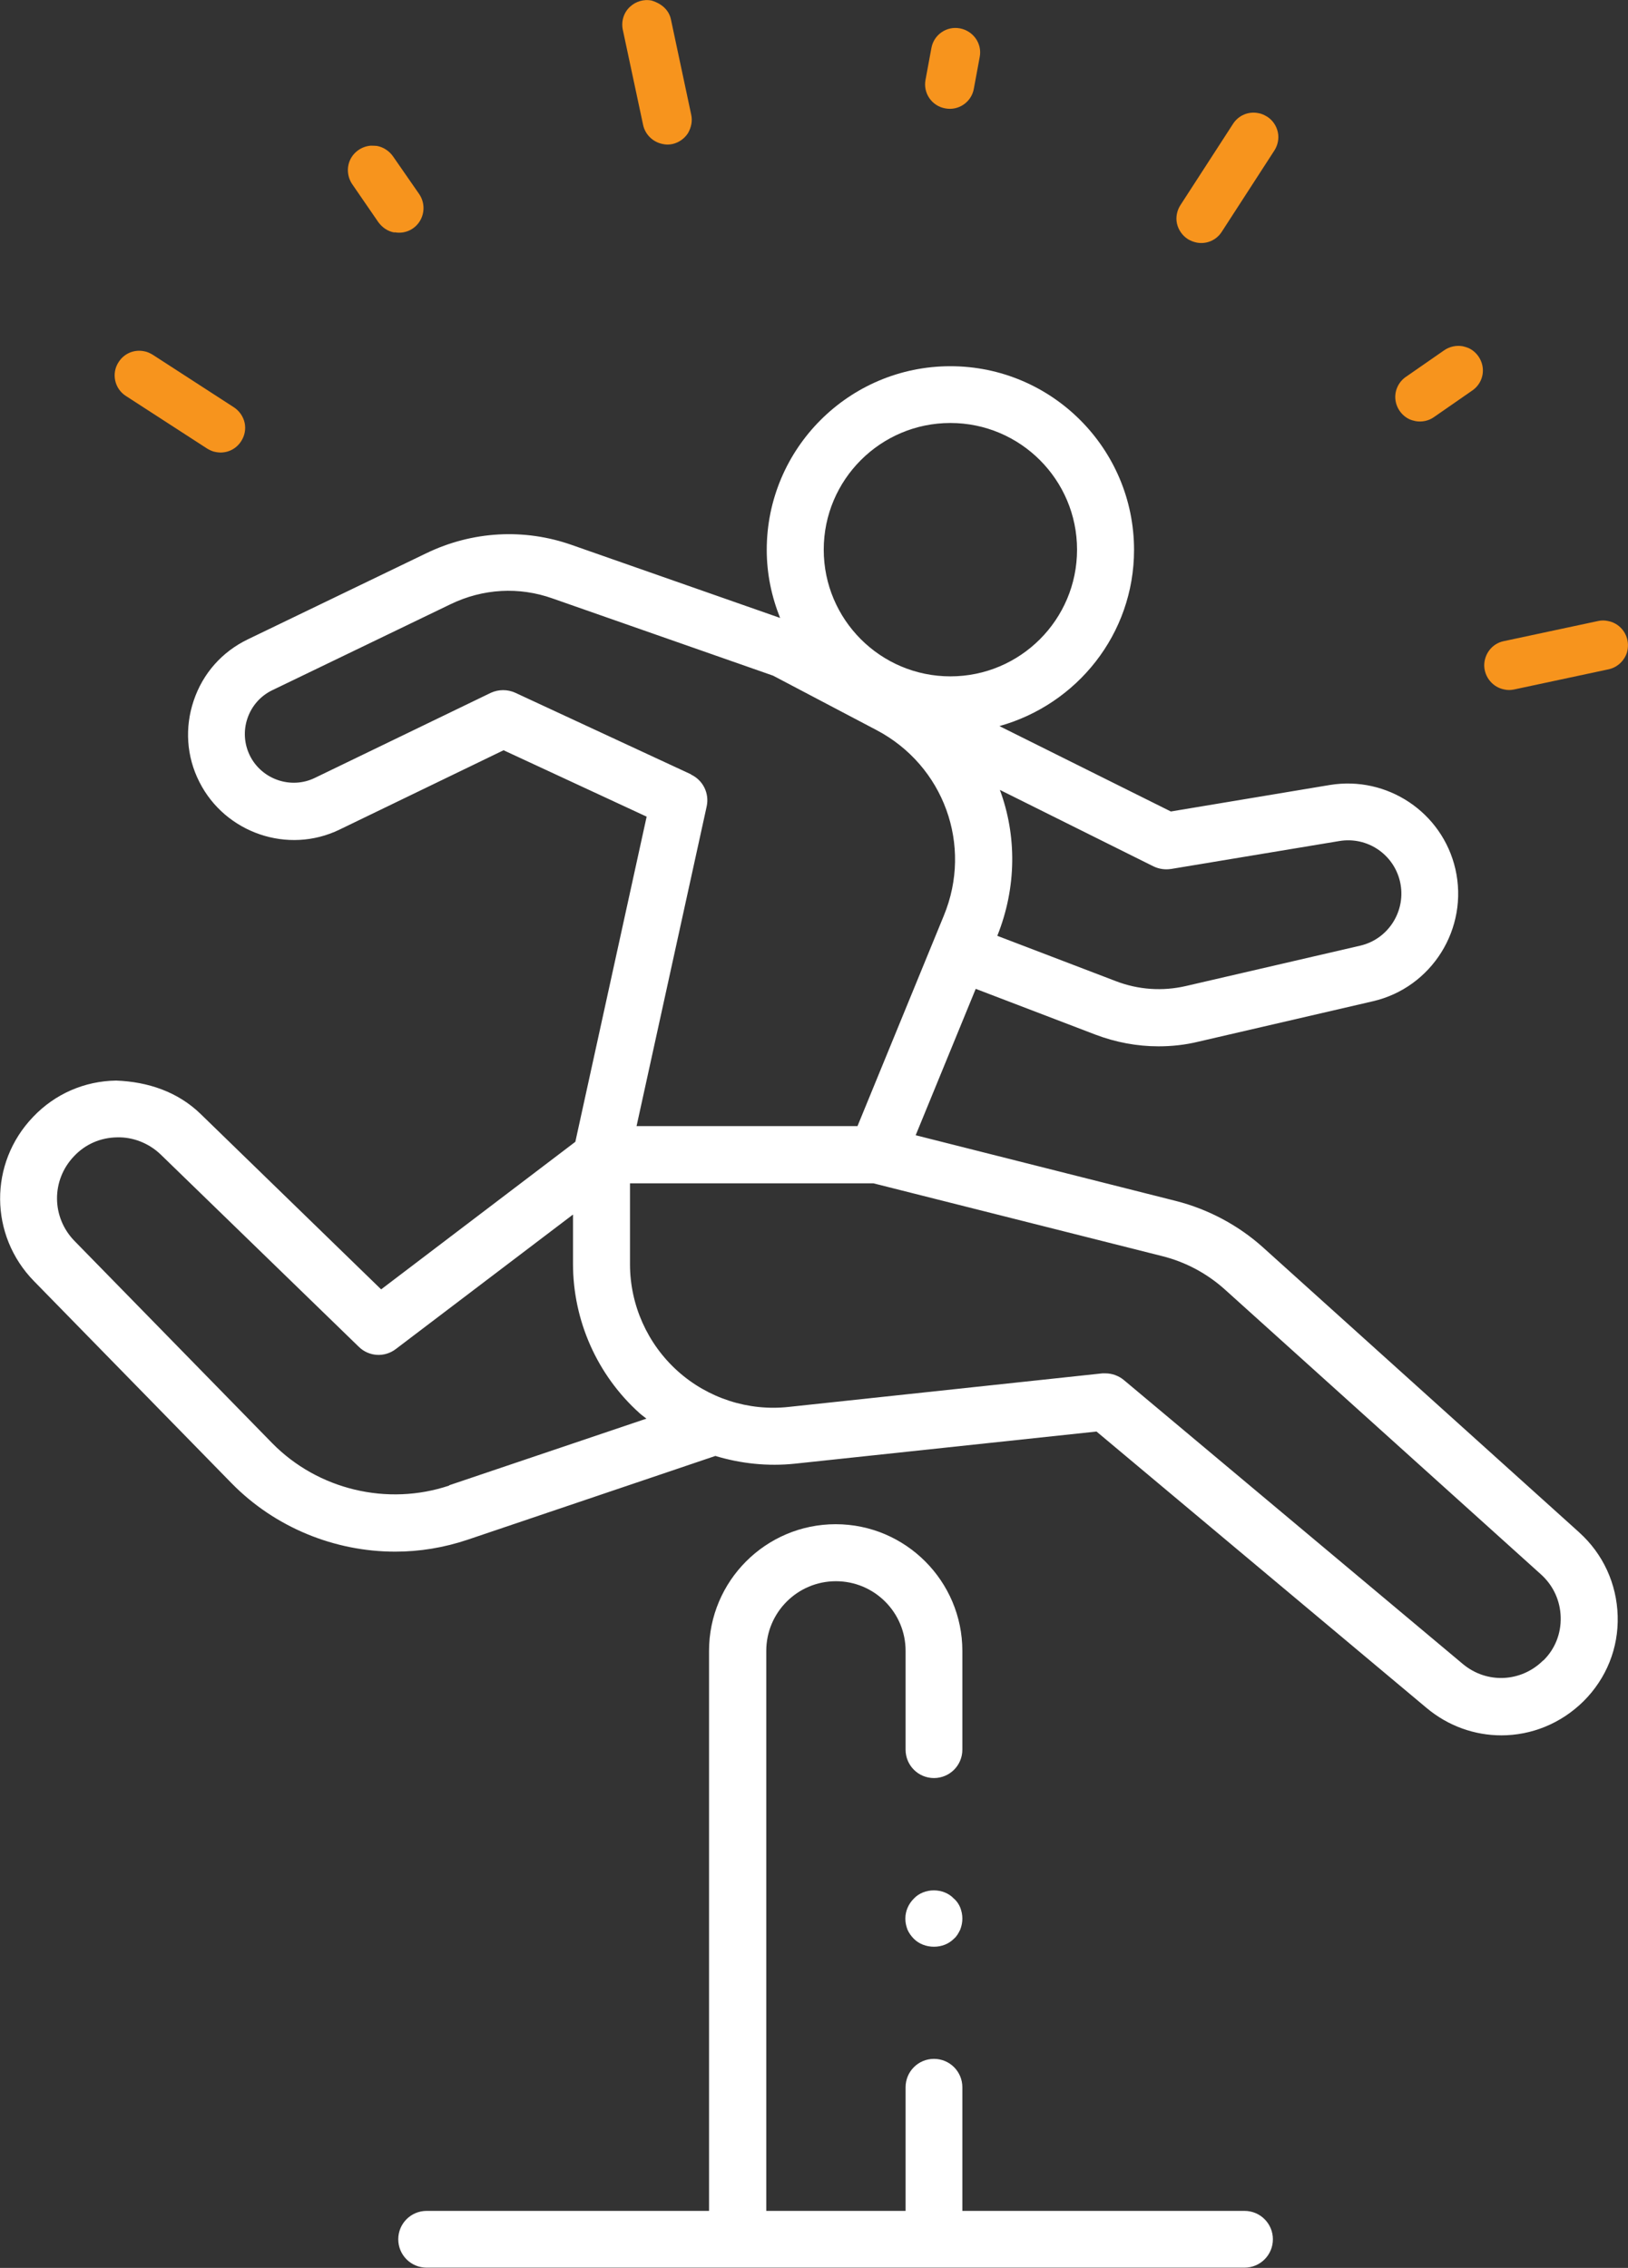 <?xml version="1.0" encoding="UTF-8"?><svg id="Layer_2" xmlns="http://www.w3.org/2000/svg" viewBox="0 0 69.41 96.67"><rect x="0" y="0" width="69.41" height="96.67" fill="#333333" stroke="none"/><defs><style>.cls-1{fill:#fff;}.cls-2{fill:#f7941d;}</style></defs><g id="Camada_1"><path class="cls-1" d="M38.96,80.93c-.22.22-.36.52-.36.85,0,.16.03.31.09.47.06.14.16.28.27.39.22.22.53.34.86.34s.63-.12.85-.34c.13-.11.2-.25.27-.39.06-.16.09-.31.09-.47s-.03-.31-.09-.47c-.06-.14-.14-.27-.27-.38-.44-.47-1.27-.47-1.71,0Z"/><path class="cls-1" d="M53.07,94.24h-12.04v-5.27c0-.67-.54-1.21-1.21-1.21s-1.21.54-1.21,1.21v5.27h-5.94v-23.87c0-1.64,1.33-2.97,2.97-2.97s2.97,1.33,2.97,2.97v4.21c0,.67.54,1.21,1.21,1.21s1.21-.54,1.21-1.21v-4.21c0-2.97-2.42-5.4-5.4-5.4s-5.4,2.42-5.4,5.4v23.87h-12.04c-.67,0-1.21.54-1.21,1.21s.54,1.21,1.21,1.21h34.87c.67,0,1.21-.54,1.21-1.21s-.54-1.21-1.21-1.21Z"/><path class="cls-1" d="M67.32,65.31l-13.45-12.12c-1.06-.96-2.36-1.65-3.74-2l-11.09-2.8,2.56-6.24,5.1,1.95c.87.33,1.78.5,2.69.5.57,0,1.14-.06,1.71-.2l7.43-1.72c2.52-.58,4.1-3.11,3.52-5.64-.56-2.42-2.91-3.98-5.35-3.58l-6.78,1.13-7.31-3.64c3.3-.92,5.74-3.92,5.74-7.51,0-4.32-3.51-7.83-7.83-7.83s-7.83,3.51-7.83,7.83c0,1.03.21,2,.57,2.9l-8.88-3.11c-2.04-.72-4.25-.59-6.2.35l-7.61,3.67c-1.1.53-1.92,1.45-2.31,2.61-.39,1.15-.31,2.39.24,3.47,1.1,2.18,3.78,3.1,5.98,2.03l6.99-3.38,6.1,2.83-3.04,13.86-8.28,6.29-7.7-7.48c-.97-.94-2.24-1.37-3.6-1.42-1.35.02-2.61.57-3.54,1.55-1.89,1.97-1.87,5.05.04,7l8.42,8.61c1.85,1.89,4.4,2.92,6.98,2.92,1.04,0,2.08-.17,3.09-.51l10.56-3.57c1.09.33,2.24.45,3.39.33l12.86-1.37,14.07,11.78c.93.78,2.06,1.17,3.19,1.17,1.27,0,2.53-.49,3.51-1.46.97-.97,1.49-2.26,1.45-3.63s-.62-2.64-1.64-3.56ZM49.93,37.04l7.17-1.19c1.19-.2,2.32.56,2.59,1.73.28,1.22-.48,2.45-1.7,2.73l-7.43,1.72c-1,.23-2.03.16-2.99-.21l-5.05-1.93c.83-2.07.83-4.28.11-6.22l6.55,3.26c.23.11.49.15.74.11ZM40.52,18.03c2.98,0,5.4,2.42,5.4,5.4s-2.42,5.4-5.4,5.4-5.4-2.42-5.4-5.4,2.42-5.4,5.4-5.4ZM29.47,33.01l-7.5-3.48c-.33-.15-.71-.15-1.04,0l-7.51,3.63c-1.01.49-2.25.07-2.76-.94-.25-.5-.29-1.07-.11-1.6s.56-.96,1.06-1.2l7.61-3.67c1.37-.66,2.91-.75,4.34-.24l9.4,3.29,4.41,2.32c2.87,1.51,4.11,4.91,2.87,7.91l-3.68,8.97h-9.42l2.99-13.63c.12-.56-.16-1.12-.68-1.36ZM19.16,63.32c-2.64.89-5.61.18-7.56-1.81l-8.42-8.61c-.99-1.01-1-2.6-.02-3.62.48-.51,1.13-.79,1.83-.8.68-.02,1.36.25,1.86.73l8.45,8.2c.43.42,1.1.46,1.58.09l7.55-5.73v2.1c0,2.42,1.03,4.74,2.83,6.36.1.09.2.16.3.24l-8.41,2.84ZM65.79,70.78c-.94.93-2.4,1-3.42.15l-14.46-12.11c-.22-.18-.5-.28-.78-.28-.04,0-.09,0-.13,0l-13.37,1.43c-1.72.19-3.45-.37-4.74-1.53-1.29-1.16-2.03-2.82-2.03-4.55v-3.45h10.38l12.3,3.1c1.01.25,1.94.75,2.71,1.45l13.45,12.12c.52.47.82,1.11.84,1.82.02.7-.24,1.36-.74,1.85Z"/><path class="cls-2" d="M40.3,4.62c-.57-.1-.95-.65-.84-1.22l.25-1.35c.1-.57.65-.95,1.22-.84s.95.65.84,1.22l-.25,1.35c-.1.57-.65.95-1.22.84Z"/><path class="cls-2" d="M60.35,17.95c-.09-.02-.17-.04-.26-.08-.34-.16-.57-.5-.6-.87s.15-.74.47-.95l1.6-1.11c.24-.17.53-.23.81-.18.09.02.17.05.25.08.34.16.57.5.6.87.03.38-.15.74-.47.95l-1.6,1.11c-.23.17-.53.23-.8.18Z"/><path class="cls-2" d="M16.81,9.91c-.28-.05-.51-.21-.68-.44l-1.1-1.6c-.22-.31-.26-.72-.1-1.06.16-.34.5-.57.87-.6.09,0,.18,0,.27.01.28.05.53.22.69.45l1.11,1.6c.24.35.25.81.02,1.17-.23.36-.65.54-1.07.46Z"/><path class="cls-2" d="M28.26,6.14c-.42-.08-.75-.4-.84-.81l-.86-4.03c-.09-.38.03-.77.31-1.02.24-.22.58-.32.9-.26.5.15.77.46.84.83l.86,4.04c.06.27,0,.55-.14.79-.15.23-.39.4-.66.46-.14.03-.28.03-.41,0Z"/><path class="cls-2" d="M51.02,10.34c-.14-.03-.27-.08-.38-.15-.23-.15-.4-.39-.46-.66-.06-.27,0-.56.15-.79l2.24-3.46c.23-.36.65-.54,1.07-.46.14.02.26.08.38.15.24.15.4.39.46.66.06.27,0,.56-.15.79l-2.24,3.46c-.23.36-.65.54-1.07.46h0Z"/><path class="cls-2" d="M64.14,29.39c-.49-.09-.85-.52-.86-1.02,0-.5.34-.94.83-1.04l4.03-.86c.14-.03.27-.03.41,0,.23.04.44.16.59.33.25.28.33.67.22,1.03-.12.35-.41.62-.78.7l-4.03.86c-.14.03-.28.03-.41,0h0Z"/><path class="cls-2" d="M9.21,19.27c-.14-.02-.26-.08-.38-.15l-3.46-2.24c-.49-.31-.63-.97-.31-1.45.23-.36.65-.54,1.07-.46.14.02.26.08.38.15l3.46,2.24c.23.15.4.39.46.66.06.28,0,.56-.15.79-.23.36-.65.54-1.07.46h0Z"/></g></svg>